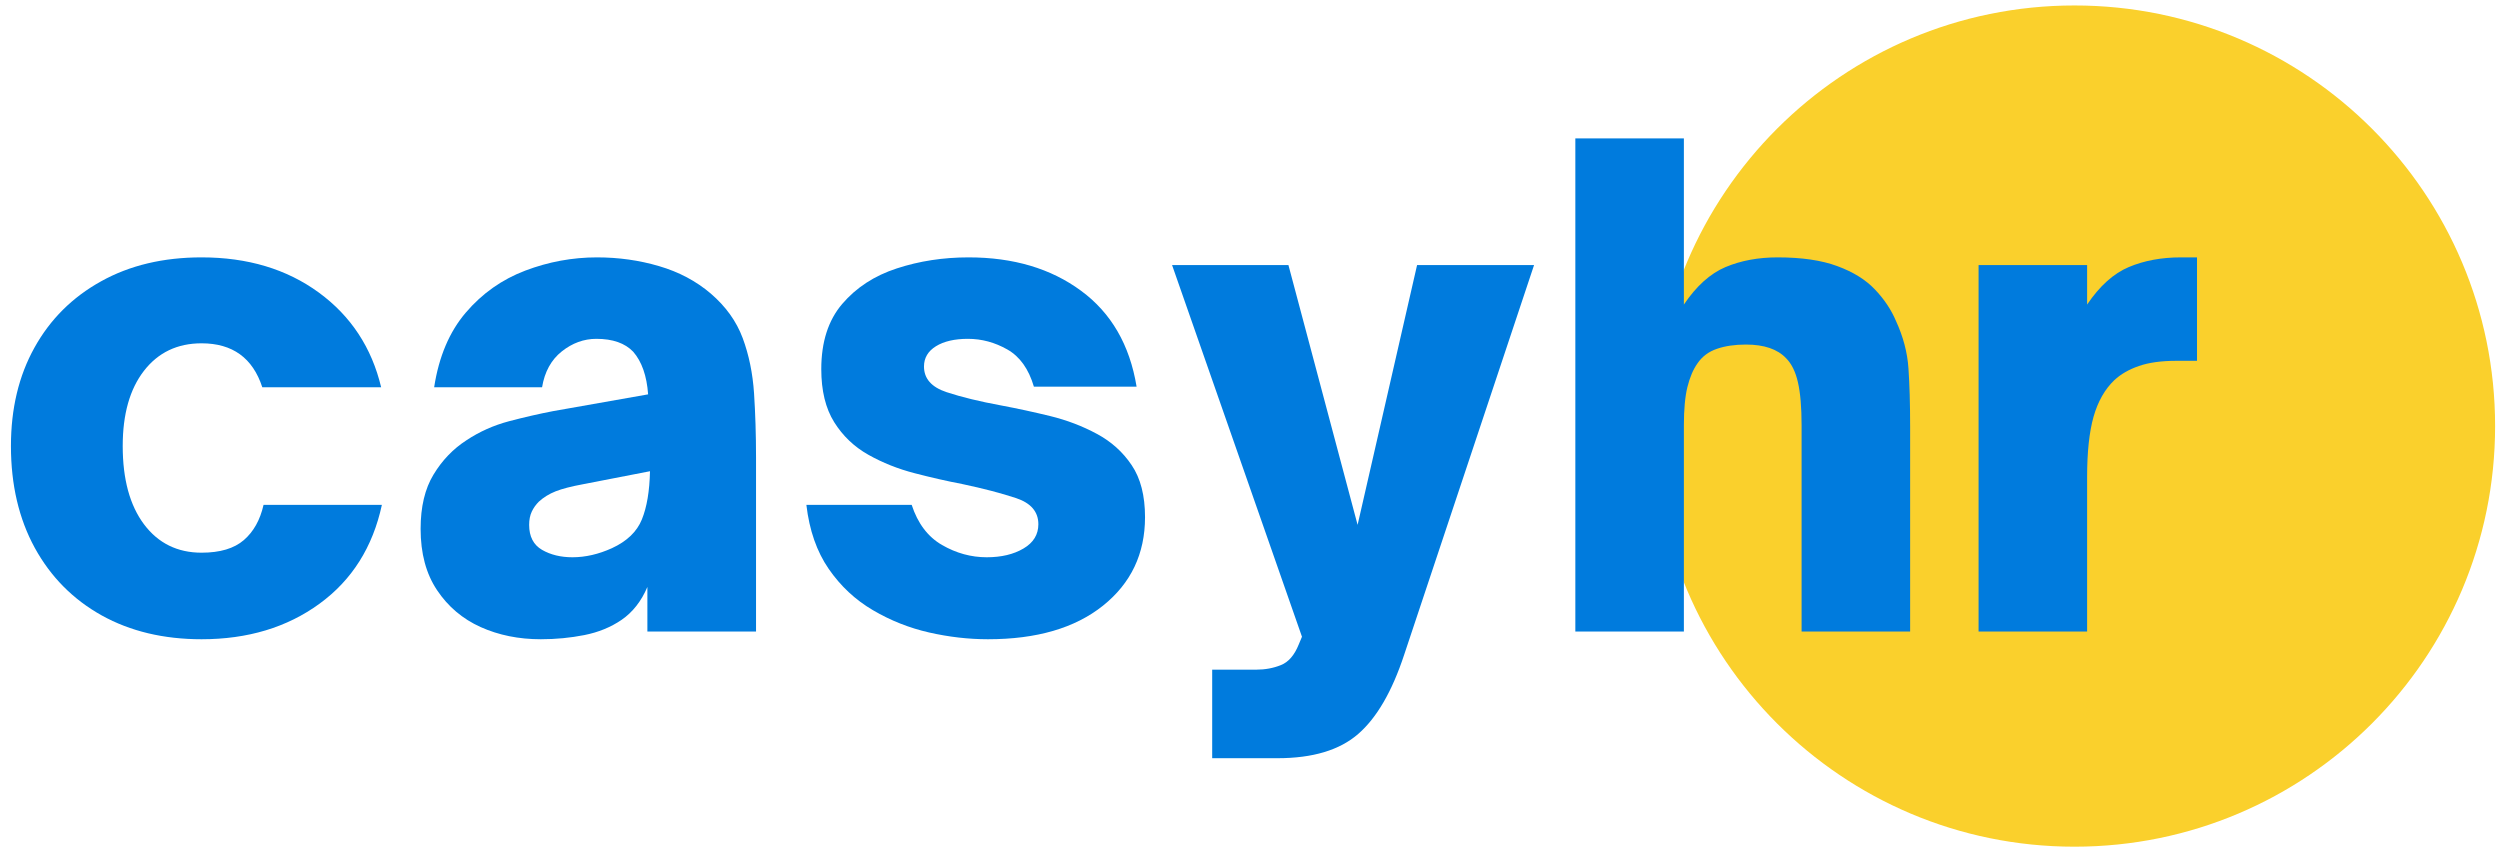 <svg xmlns="http://www.w3.org/2000/svg" xmlns:xlink="http://www.w3.org/1999/xlink" width="500" zoomAndPan="magnify" viewBox="0 0 375 127.5" height="170" preserveAspectRatio="xMidYMid meet" version="1.0"><defs><g/><clipPath id="93ca5123c0"><path d="M 248.086 0.82 L 374.266 0.82 L 374.266 127.004 L 248.086 127.004 Z M 248.086 0.82 " clip-rule="nonzero"/></clipPath><clipPath id="b447525496"><path d="M 311.176 0.82 C 276.332 0.82 248.086 29.066 248.086 63.91 C 248.086 98.754 276.332 127.004 311.176 127.004 C 346.02 127.004 374.266 98.754 374.266 63.91 C 374.266 29.066 346.02 0.82 311.176 0.82 Z M 311.176 0.82 " clip-rule="nonzero"/></clipPath></defs><g clip-path="url(#93ca5123c0)"><g clip-path="url(#b447525496)"><path fill="#fad02c" d="M 248.086 0.82 L 374.266 0.82 L 374.266 127.004 L 248.086 127.004 Z M 248.086 0.82 " fill-opacity="1" fill-rule="nonzero"/></g></g><g fill="#007bdd" fill-opacity="1"><g transform="translate(-1.468, 94.731)"><g><path d="M 31.703 1.156 C 26.016 1.156 21.02 -0.035 16.719 -2.422 C 12.426 -4.816 9.082 -8.191 6.688 -12.547 C 4.301 -16.91 3.109 -22.004 3.109 -27.828 C 3.109 -33.441 4.285 -38.363 6.641 -42.594 C 8.992 -46.832 12.32 -50.145 16.625 -52.531 C 20.926 -54.926 25.953 -56.125 31.703 -56.125 C 38.617 -56.125 44.484 -54.363 49.297 -50.844 C 54.109 -47.32 57.223 -42.586 58.641 -36.641 L 40.812 -36.641 C 39.383 -41.035 36.348 -43.234 31.703 -43.234 C 28.078 -43.234 25.195 -41.859 23.062 -39.109 C 20.938 -36.367 19.875 -32.609 19.875 -27.828 C 19.875 -22.848 20.938 -18.938 23.062 -16.094 C 25.195 -13.25 28.078 -11.828 31.703 -11.828 C 34.473 -11.828 36.586 -12.457 38.047 -13.719 C 39.504 -14.977 40.488 -16.738 41 -19 L 58.75 -19 C 57.383 -12.664 54.266 -7.723 49.391 -4.172 C 44.516 -0.617 38.617 1.156 31.703 1.156 Z M 31.703 1.156 "/></g></g></g><g fill="#007bdd" fill-opacity="1"><g transform="translate(59.889, 94.731)"><g><path d="M 21.234 1.156 C 17.93 1.156 14.922 0.547 12.203 -0.672 C 9.492 -1.898 7.316 -3.742 5.672 -6.203 C 4.023 -8.66 3.203 -11.727 3.203 -15.406 C 3.203 -18.707 3.848 -21.422 5.141 -23.547 C 6.43 -25.68 8.078 -27.395 10.078 -28.688 C 12.016 -29.977 14.145 -30.93 16.469 -31.547 C 18.801 -32.16 21.004 -32.664 23.078 -33.062 L 37.328 -35.578 C 37.129 -38.359 36.383 -40.488 35.094 -41.969 C 33.863 -43.258 32.02 -43.906 29.562 -43.906 C 27.688 -43.906 25.957 -43.273 24.375 -42.016 C 22.789 -40.754 21.805 -38.961 21.422 -36.641 L 5.234 -36.641 C 5.941 -41.234 7.523 -44.969 9.984 -47.844 C 12.441 -50.719 15.414 -52.816 18.906 -54.141 C 22.395 -55.461 25.977 -56.125 29.656 -56.125 C 32.895 -56.125 36 -55.688 38.969 -54.812 C 41.938 -53.945 44.52 -52.578 46.719 -50.703 C 48.977 -48.766 50.578 -46.535 51.516 -44.016 C 52.453 -41.492 53.02 -38.727 53.219 -35.719 C 53.414 -32.719 53.516 -29.504 53.516 -26.078 L 53.516 0 L 37.219 0 L 37.219 -6.688 C 36.312 -4.551 35.02 -2.906 33.344 -1.75 C 31.727 -0.645 29.867 0.113 27.766 0.531 C 25.672 0.945 23.492 1.156 21.234 1.156 Z M 25.984 -11.141 C 27.922 -11.141 29.891 -11.594 31.891 -12.5 C 34.148 -13.539 35.648 -14.977 36.391 -16.812 C 37.141 -18.656 37.547 -21.066 37.609 -24.047 L 27.625 -22.109 C 25.812 -21.773 24.422 -21.414 23.453 -21.031 C 22.484 -20.645 21.645 -20.129 20.938 -19.484 C 20.488 -19.035 20.133 -18.535 19.875 -17.984 C 19.613 -17.43 19.484 -16.77 19.484 -16 C 19.484 -14.25 20.129 -13 21.422 -12.25 C 22.711 -11.508 24.234 -11.141 25.984 -11.141 Z M 25.984 -11.141 "/></g></g></g><g fill="#007bdd" fill-opacity="1"><g transform="translate(118.145, 94.731)"><g><path d="M 30.047 1.156 C 27.141 1.156 24.195 0.816 21.219 0.141 C 18.25 -0.535 15.441 -1.648 12.797 -3.203 C 10.148 -4.754 7.938 -6.82 6.156 -9.406 C 4.375 -11.988 3.258 -15.188 2.812 -19 L 18.609 -19 C 19.516 -16.219 21.031 -14.211 23.156 -12.984 C 25.289 -11.754 27.523 -11.141 29.859 -11.141 C 32.055 -11.141 33.895 -11.578 35.375 -12.453 C 36.863 -13.328 37.609 -14.539 37.609 -16.094 C 37.609 -17.969 36.492 -19.273 34.266 -20.016 C 32.035 -20.754 29.367 -21.453 26.266 -22.109 C 23.941 -22.555 21.535 -23.102 19.047 -23.75 C 16.555 -24.395 14.242 -25.316 12.109 -26.516 C 9.984 -27.711 8.273 -29.344 6.984 -31.406 C 5.691 -33.477 5.047 -36.129 5.047 -39.359 C 5.047 -43.43 6.094 -46.691 8.188 -49.141 C 10.289 -51.598 13.02 -53.375 16.375 -54.469 C 19.738 -55.57 23.328 -56.125 27.141 -56.125 C 33.859 -56.125 39.477 -54.457 44 -51.125 C 48.531 -47.801 51.312 -43.004 52.344 -36.734 L 36.938 -36.734 C 36.156 -39.391 34.828 -41.25 32.953 -42.312 C 31.078 -43.375 29.109 -43.906 27.047 -43.906 C 25.047 -43.906 23.445 -43.535 22.25 -42.797 C 21.051 -42.055 20.453 -41.039 20.453 -39.75 C 20.453 -37.938 21.582 -36.656 23.844 -35.906 C 26.102 -35.164 28.816 -34.504 31.984 -33.922 C 34.379 -33.473 36.836 -32.941 39.359 -32.328 C 41.879 -31.711 44.219 -30.82 46.375 -29.656 C 48.539 -28.5 50.285 -26.93 51.609 -24.953 C 52.941 -22.984 53.609 -20.383 53.609 -17.156 C 53.609 -11.664 51.504 -7.238 47.297 -3.875 C 43.098 -0.52 37.348 1.156 30.047 1.156 Z M 30.047 1.156 "/></g></g></g><g fill="#007bdd" fill-opacity="1"><g transform="translate(175.14, 94.731)"><g><path d="M 16.484 19 L 6.688 19 L 6.688 5.719 L 13.281 5.719 C 14.633 5.719 15.875 5.488 17 5.031 C 18.133 4.582 19.023 3.551 19.672 1.938 L 20.156 0.781 L 0.672 -54.969 L 18.125 -54.969 L 28.5 -16 L 37.422 -54.969 L 54.969 -54.969 L 35.484 3.484 C 33.672 8.984 31.375 12.941 28.594 15.359 C 25.812 17.785 21.773 19 16.484 19 Z M 16.484 19 "/></g></g></g><g fill="#007bdd" fill-opacity="1"><g transform="translate(230.973, 94.731)"><g><path d="M 21.609 0 L 5.328 0 L 5.328 -73.969 L 21.609 -73.969 L 21.609 -49.047 C 23.484 -51.828 25.566 -53.703 27.859 -54.672 C 30.16 -55.641 32.766 -56.125 35.672 -56.125 C 39.285 -56.125 42.27 -55.688 44.625 -54.812 C 46.988 -53.945 48.863 -52.785 50.25 -51.328 C 51.645 -49.867 52.695 -48.301 53.406 -46.625 C 54.508 -44.238 55.141 -41.848 55.297 -39.453 C 55.461 -37.055 55.547 -34.148 55.547 -30.734 L 55.547 0 L 39.266 0 L 39.266 -30.922 C 39.266 -33.641 39.082 -35.789 38.719 -37.375 C 38.363 -38.957 37.77 -40.164 36.938 -41 C 35.645 -42.363 33.641 -43.047 30.922 -43.047 C 29.242 -43.047 27.789 -42.832 26.562 -42.406 C 25.332 -41.988 24.363 -41.266 23.656 -40.234 C 23.008 -39.328 22.504 -38.145 22.141 -36.688 C 21.785 -35.238 21.609 -33.316 21.609 -30.922 Z M 21.609 0 "/></g></g></g><g fill="#007bdd" fill-opacity="1"><g transform="translate(291.458, 94.731)"><g><path d="M 21.609 0 L 5.328 0 L 5.328 -54.969 L 21.609 -54.969 L 21.609 -49.047 C 23.484 -51.828 25.566 -53.703 27.859 -54.672 C 30.16 -55.641 32.766 -56.125 35.672 -56.125 L 38.094 -56.125 L 38.094 -40.609 L 35 -40.609 C 32.738 -40.609 30.863 -40.348 29.375 -39.828 C 27.883 -39.316 26.656 -38.609 25.688 -37.703 C 24.27 -36.348 23.234 -34.523 22.578 -32.234 C 21.93 -29.941 21.609 -26.922 21.609 -23.172 Z M 21.609 0 "/></g></g></g></svg>